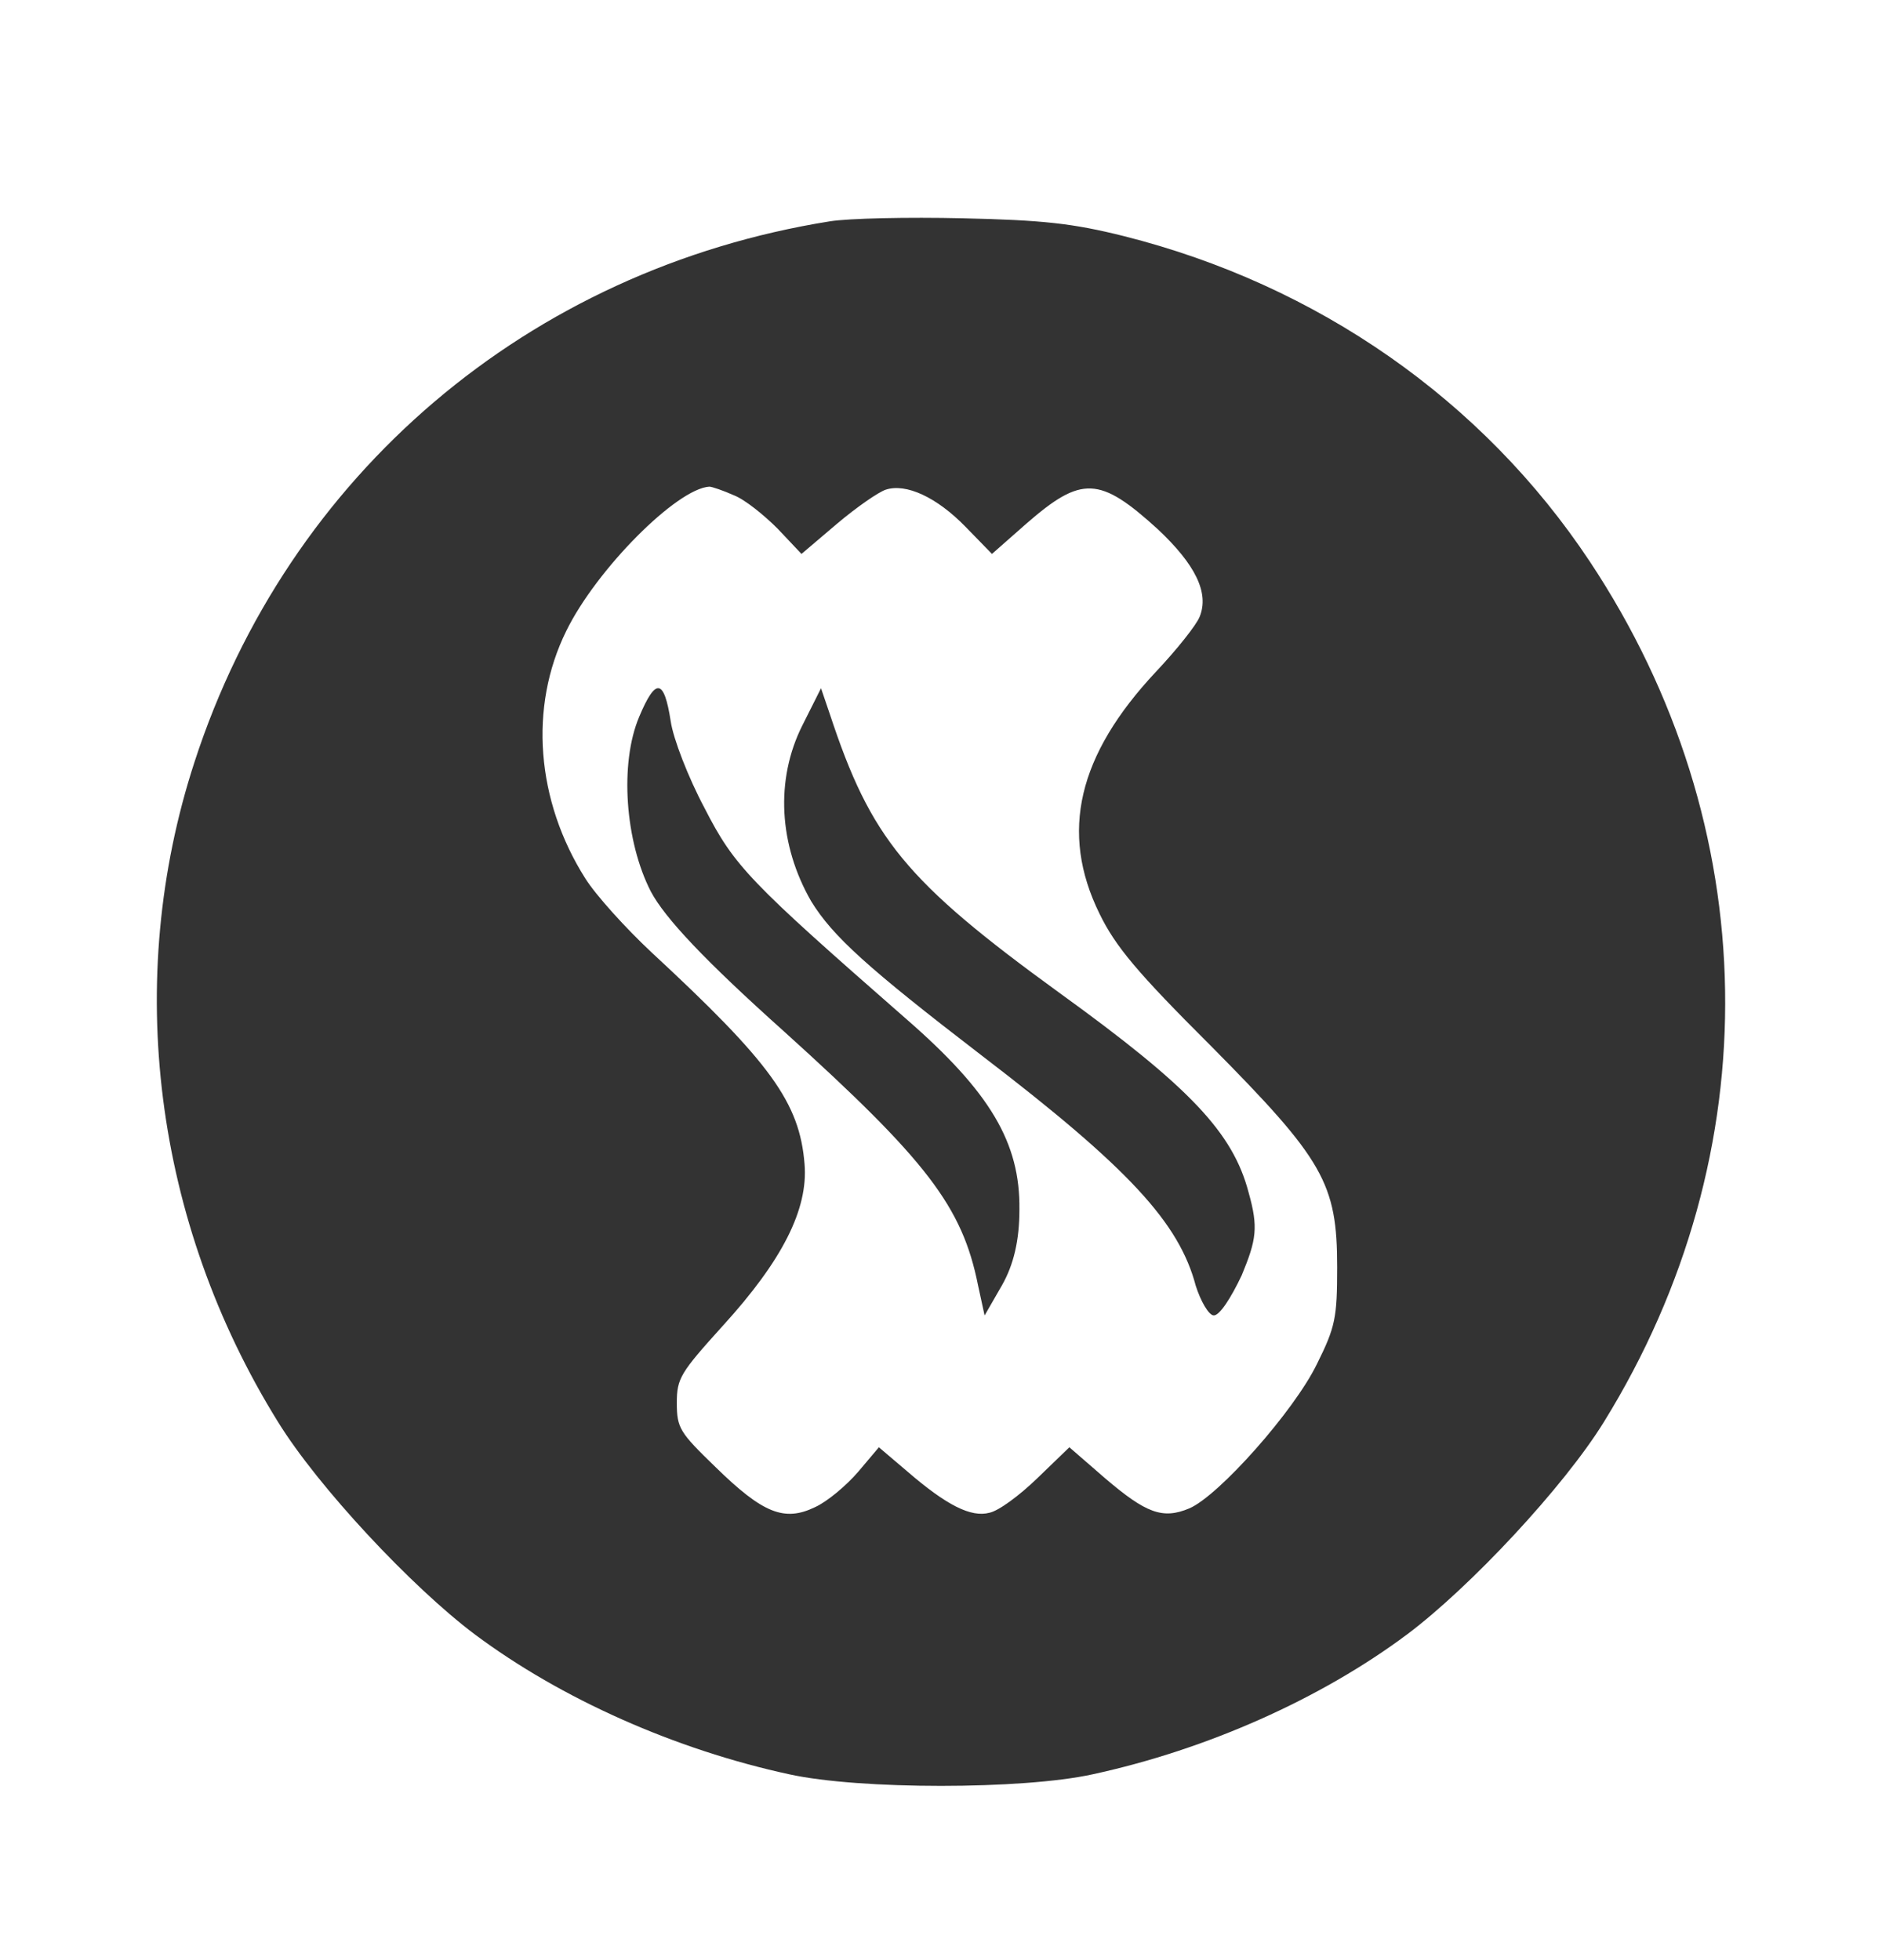 <svg width="24" height="25" viewBox="0 0 24 25" fill="none" xmlns="http://www.w3.org/2000/svg">
<path fill-rule="evenodd" clip-rule="evenodd" d="M10.582 2.823C6.743 3.437 3.672 6.05 2.481 9.717C1.572 12.502 1.964 15.587 3.546 18.137C4.056 18.963 5.247 20.238 6.053 20.844C7.158 21.67 8.615 22.316 10.065 22.63C10.958 22.827 13.041 22.827 13.934 22.63C15.384 22.316 16.841 21.67 17.946 20.844C18.753 20.238 19.943 18.963 20.453 18.137C22.576 14.706 22.513 10.535 20.272 7.159C18.909 5.105 16.802 3.634 14.334 3.012C13.676 2.847 13.292 2.807 12.274 2.784C11.584 2.768 10.824 2.784 10.582 2.823ZM9.359 6.317C9.5 6.372 9.743 6.569 9.916 6.742L10.221 7.065L10.675 6.679C10.926 6.467 11.2 6.278 11.294 6.246C11.553 6.16 11.945 6.341 12.313 6.719L12.65 7.065L13.088 6.679C13.793 6.065 14.021 6.073 14.765 6.75C15.243 7.199 15.423 7.561 15.298 7.867C15.258 7.97 15.008 8.285 14.741 8.568C13.746 9.63 13.511 10.614 14.021 11.653C14.224 12.07 14.499 12.4 15.439 13.337C16.88 14.792 17.052 15.091 17.052 16.162C17.052 16.807 17.029 16.925 16.794 17.397C16.504 17.995 15.54 19.081 15.165 19.239C14.828 19.38 14.616 19.302 14.091 18.853L13.637 18.459L13.229 18.853C13.002 19.073 12.736 19.27 12.618 19.294C12.383 19.357 12.07 19.199 11.569 18.766L11.208 18.459L10.942 18.774C10.793 18.947 10.55 19.152 10.393 19.223C10.002 19.412 9.728 19.302 9.124 18.711C8.67 18.271 8.631 18.216 8.631 17.893C8.631 17.578 8.678 17.507 9.218 16.909C9.978 16.075 10.307 15.422 10.26 14.848C10.198 14.061 9.822 13.549 8.31 12.148C7.981 11.841 7.597 11.416 7.464 11.204C6.837 10.213 6.743 9.016 7.221 8.048C7.605 7.262 8.631 6.231 9.046 6.207C9.077 6.207 9.218 6.254 9.359 6.317ZM10.232 9.252C9.883 9.948 9.933 10.78 10.345 11.496C10.619 11.941 11.056 12.338 12.516 13.46C14.4 14.901 15.037 15.597 15.249 16.4C15.311 16.594 15.411 16.768 15.474 16.777C15.549 16.787 15.698 16.555 15.835 16.265C16.023 15.81 16.048 15.655 15.923 15.21C15.723 14.446 15.174 13.866 13.514 12.666C11.543 11.235 11.106 10.693 10.582 9.107L10.47 8.778L10.232 9.252ZM8.3 11.371C7.972 10.734 7.898 9.739 8.152 9.14C8.363 8.638 8.469 8.658 8.553 9.198C8.585 9.42 8.775 9.913 8.986 10.309C9.366 11.052 9.557 11.245 11.553 12.993C12.63 13.93 13.01 14.576 13 15.426C13 15.822 12.926 16.131 12.778 16.392L12.556 16.778L12.472 16.392C12.271 15.387 11.817 14.799 10 13.157C8.986 12.249 8.479 11.709 8.3 11.371Z" fill="#333333"/>
</svg>
